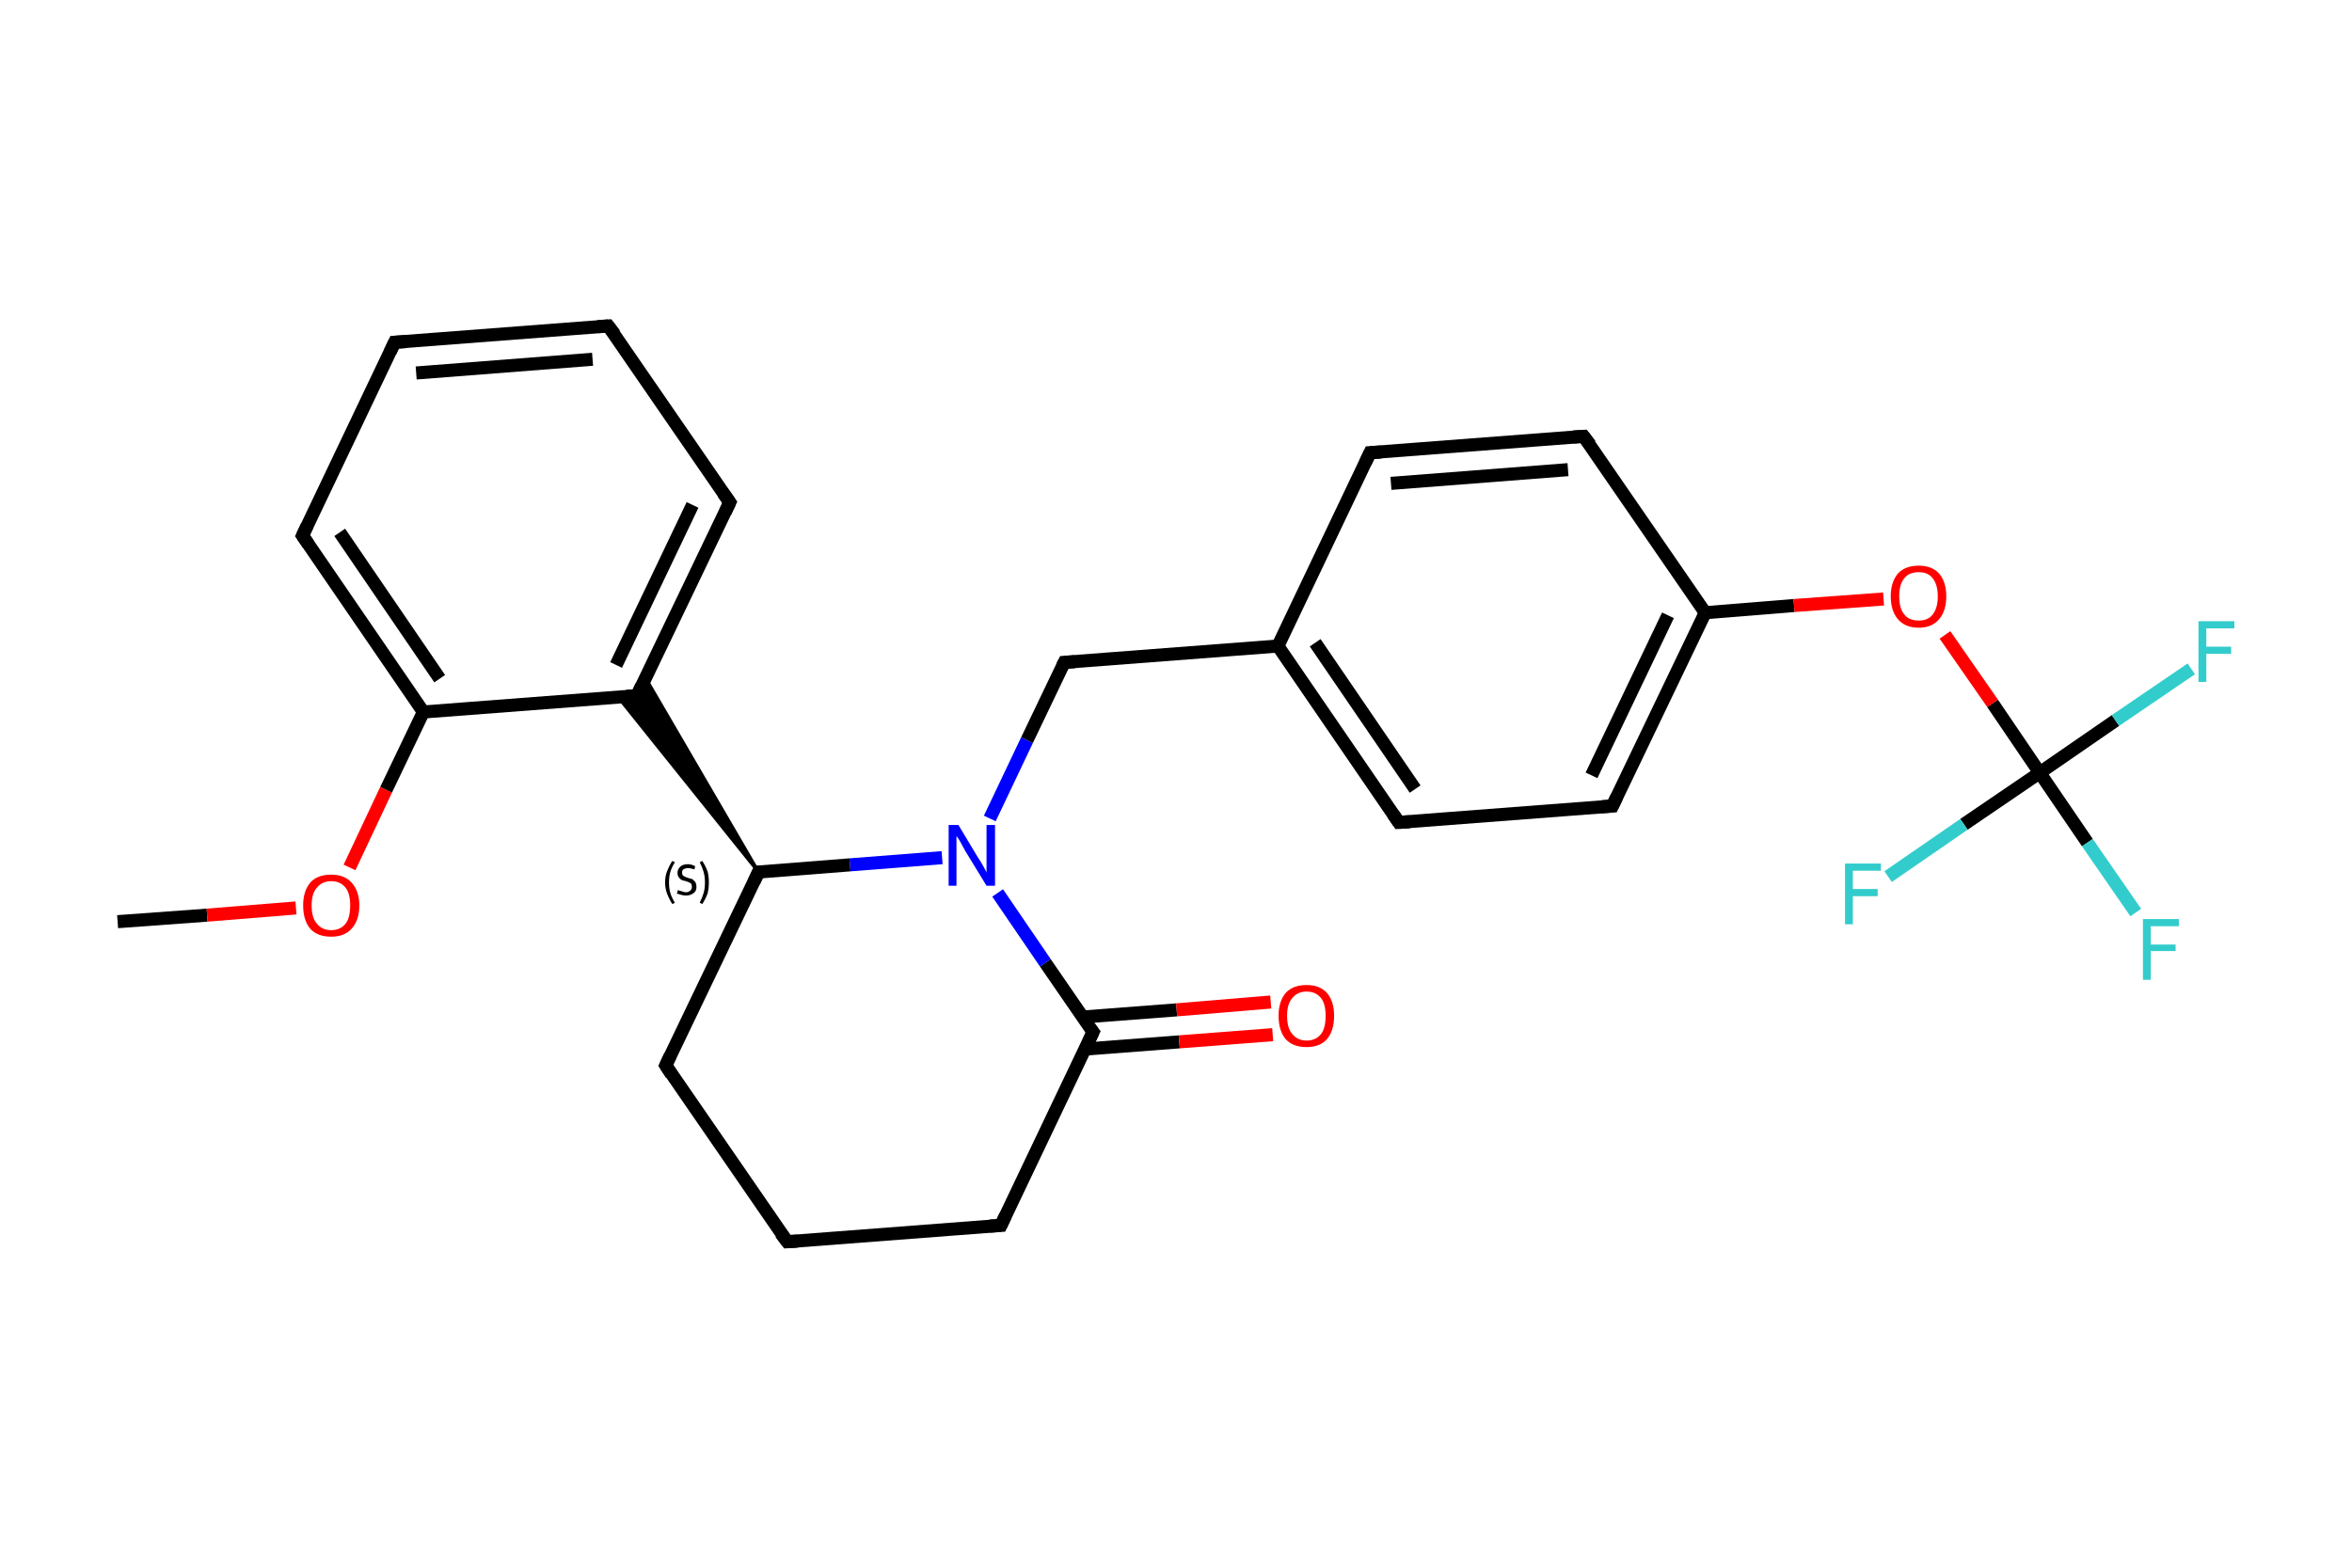 <?xml version='1.0' encoding='iso-8859-1'?>
<svg version='1.1' baseProfile='full'
              xmlns='http://www.w3.org/2000/svg'
                      xmlns:rdkit='http://www.rdkit.org/xml'
                      xmlns:xlink='http://www.w3.org/1999/xlink'
                  xml:space='preserve'
width='360px' height='240px' viewBox='0 0 360 240'>
<!-- END OF HEADER -->
<rect style='opacity:1.0;fill:#FFFFFF;stroke:none' width='360.0' height='240.0' x='0.0' y='0.0'> </rect>
<path class='bond-0 atom-0 atom-1' d='M 18.0,141.1 L 31.7,140.1' style='fill:none;fill-rule:evenodd;stroke:#000000;stroke-width:2.0px;stroke-linecap:butt;stroke-linejoin:miter;stroke-opacity:1' />
<path class='bond-0 atom-0 atom-1' d='M 31.7,140.1 L 45.3,139.0' style='fill:none;fill-rule:evenodd;stroke:#FF0000;stroke-width:2.0px;stroke-linecap:butt;stroke-linejoin:miter;stroke-opacity:1' />
<path class='bond-1 atom-1 atom-2' d='M 53.5,132.8 L 59.1,120.9' style='fill:none;fill-rule:evenodd;stroke:#FF0000;stroke-width:2.0px;stroke-linecap:butt;stroke-linejoin:miter;stroke-opacity:1' />
<path class='bond-1 atom-1 atom-2' d='M 59.1,120.9 L 64.8,109.0' style='fill:none;fill-rule:evenodd;stroke:#000000;stroke-width:2.0px;stroke-linecap:butt;stroke-linejoin:miter;stroke-opacity:1' />
<path class='bond-2 atom-2 atom-3' d='M 64.8,109.0 L 46.3,82.0' style='fill:none;fill-rule:evenodd;stroke:#000000;stroke-width:2.0px;stroke-linecap:butt;stroke-linejoin:miter;stroke-opacity:1' />
<path class='bond-2 atom-2 atom-3' d='M 67.3,103.9 L 52.0,81.5' style='fill:none;fill-rule:evenodd;stroke:#000000;stroke-width:2.0px;stroke-linecap:butt;stroke-linejoin:miter;stroke-opacity:1' />
<path class='bond-3 atom-3 atom-4' d='M 46.3,82.0 L 60.4,52.4' style='fill:none;fill-rule:evenodd;stroke:#000000;stroke-width:2.0px;stroke-linecap:butt;stroke-linejoin:miter;stroke-opacity:1' />
<path class='bond-4 atom-4 atom-5' d='M 60.4,52.4 L 93.1,49.9' style='fill:none;fill-rule:evenodd;stroke:#000000;stroke-width:2.0px;stroke-linecap:butt;stroke-linejoin:miter;stroke-opacity:1' />
<path class='bond-4 atom-4 atom-5' d='M 63.7,57.1 L 90.7,55.0' style='fill:none;fill-rule:evenodd;stroke:#000000;stroke-width:2.0px;stroke-linecap:butt;stroke-linejoin:miter;stroke-opacity:1' />
<path class='bond-5 atom-5 atom-6' d='M 93.1,49.9 L 111.7,76.9' style='fill:none;fill-rule:evenodd;stroke:#000000;stroke-width:2.0px;stroke-linecap:butt;stroke-linejoin:miter;stroke-opacity:1' />
<path class='bond-6 atom-6 atom-7' d='M 111.7,76.9 L 97.5,106.5' style='fill:none;fill-rule:evenodd;stroke:#000000;stroke-width:2.0px;stroke-linecap:butt;stroke-linejoin:miter;stroke-opacity:1' />
<path class='bond-6 atom-6 atom-7' d='M 106.0,77.3 L 94.3,101.8' style='fill:none;fill-rule:evenodd;stroke:#000000;stroke-width:2.0px;stroke-linecap:butt;stroke-linejoin:miter;stroke-opacity:1' />
<path class='bond-7 atom-8 atom-7' d='M 116.1,133.5 L 94.6,106.7 L 97.5,106.5 Z' style='fill:#000000;fill-rule:evenodd;fill-opacity:1;stroke:#000000;stroke-width:0.5px;stroke-linecap:butt;stroke-linejoin:miter;stroke-opacity:1;' />
<path class='bond-7 atom-8 atom-7' d='M 116.1,133.5 L 97.5,106.5 L 98.8,103.8 Z' style='fill:#000000;fill-rule:evenodd;fill-opacity:1;stroke:#000000;stroke-width:0.5px;stroke-linecap:butt;stroke-linejoin:miter;stroke-opacity:1;' />
<path class='bond-8 atom-8 atom-9' d='M 116.1,133.5 L 101.9,163.1' style='fill:none;fill-rule:evenodd;stroke:#000000;stroke-width:2.0px;stroke-linecap:butt;stroke-linejoin:miter;stroke-opacity:1' />
<path class='bond-9 atom-9 atom-10' d='M 101.9,163.1 L 120.5,190.1' style='fill:none;fill-rule:evenodd;stroke:#000000;stroke-width:2.0px;stroke-linecap:butt;stroke-linejoin:miter;stroke-opacity:1' />
<path class='bond-10 atom-10 atom-11' d='M 120.5,190.1 L 153.2,187.6' style='fill:none;fill-rule:evenodd;stroke:#000000;stroke-width:2.0px;stroke-linecap:butt;stroke-linejoin:miter;stroke-opacity:1' />
<path class='bond-11 atom-11 atom-12' d='M 153.2,187.6 L 167.3,158.0' style='fill:none;fill-rule:evenodd;stroke:#000000;stroke-width:2.0px;stroke-linecap:butt;stroke-linejoin:miter;stroke-opacity:1' />
<path class='bond-12 atom-12 atom-13' d='M 166.1,160.6 L 180.5,159.5' style='fill:none;fill-rule:evenodd;stroke:#000000;stroke-width:2.0px;stroke-linecap:butt;stroke-linejoin:miter;stroke-opacity:1' />
<path class='bond-12 atom-12 atom-13' d='M 180.5,159.5 L 194.8,158.4' style='fill:none;fill-rule:evenodd;stroke:#FF0000;stroke-width:2.0px;stroke-linecap:butt;stroke-linejoin:miter;stroke-opacity:1' />
<path class='bond-12 atom-12 atom-13' d='M 165.7,155.7 L 180.1,154.6' style='fill:none;fill-rule:evenodd;stroke:#000000;stroke-width:2.0px;stroke-linecap:butt;stroke-linejoin:miter;stroke-opacity:1' />
<path class='bond-12 atom-12 atom-13' d='M 180.1,154.6 L 194.5,153.4' style='fill:none;fill-rule:evenodd;stroke:#FF0000;stroke-width:2.0px;stroke-linecap:butt;stroke-linejoin:miter;stroke-opacity:1' />
<path class='bond-13 atom-12 atom-14' d='M 167.3,158.0 L 160.0,147.4' style='fill:none;fill-rule:evenodd;stroke:#000000;stroke-width:2.0px;stroke-linecap:butt;stroke-linejoin:miter;stroke-opacity:1' />
<path class='bond-13 atom-12 atom-14' d='M 160.0,147.4 L 152.7,136.7' style='fill:none;fill-rule:evenodd;stroke:#0000FF;stroke-width:2.0px;stroke-linecap:butt;stroke-linejoin:miter;stroke-opacity:1' />
<path class='bond-14 atom-14 atom-15' d='M 151.5,125.3 L 157.2,113.3' style='fill:none;fill-rule:evenodd;stroke:#0000FF;stroke-width:2.0px;stroke-linecap:butt;stroke-linejoin:miter;stroke-opacity:1' />
<path class='bond-14 atom-14 atom-15' d='M 157.2,113.3 L 162.9,101.4' style='fill:none;fill-rule:evenodd;stroke:#000000;stroke-width:2.0px;stroke-linecap:butt;stroke-linejoin:miter;stroke-opacity:1' />
<path class='bond-15 atom-15 atom-16' d='M 162.9,101.4 L 195.6,98.9' style='fill:none;fill-rule:evenodd;stroke:#000000;stroke-width:2.0px;stroke-linecap:butt;stroke-linejoin:miter;stroke-opacity:1' />
<path class='bond-16 atom-16 atom-17' d='M 195.6,98.9 L 214.1,125.9' style='fill:none;fill-rule:evenodd;stroke:#000000;stroke-width:2.0px;stroke-linecap:butt;stroke-linejoin:miter;stroke-opacity:1' />
<path class='bond-16 atom-16 atom-17' d='M 201.3,98.4 L 216.6,120.8' style='fill:none;fill-rule:evenodd;stroke:#000000;stroke-width:2.0px;stroke-linecap:butt;stroke-linejoin:miter;stroke-opacity:1' />
<path class='bond-17 atom-17 atom-18' d='M 214.1,125.9 L 246.8,123.4' style='fill:none;fill-rule:evenodd;stroke:#000000;stroke-width:2.0px;stroke-linecap:butt;stroke-linejoin:miter;stroke-opacity:1' />
<path class='bond-18 atom-18 atom-19' d='M 246.8,123.4 L 261.0,93.8' style='fill:none;fill-rule:evenodd;stroke:#000000;stroke-width:2.0px;stroke-linecap:butt;stroke-linejoin:miter;stroke-opacity:1' />
<path class='bond-18 atom-18 atom-19' d='M 243.6,118.7 L 255.3,94.2' style='fill:none;fill-rule:evenodd;stroke:#000000;stroke-width:2.0px;stroke-linecap:butt;stroke-linejoin:miter;stroke-opacity:1' />
<path class='bond-19 atom-19 atom-20' d='M 261.0,93.8 L 274.6,92.7' style='fill:none;fill-rule:evenodd;stroke:#000000;stroke-width:2.0px;stroke-linecap:butt;stroke-linejoin:miter;stroke-opacity:1' />
<path class='bond-19 atom-19 atom-20' d='M 274.6,92.7 L 288.3,91.7' style='fill:none;fill-rule:evenodd;stroke:#FF0000;stroke-width:2.0px;stroke-linecap:butt;stroke-linejoin:miter;stroke-opacity:1' />
<path class='bond-20 atom-20 atom-21' d='M 297.7,97.2 L 305.0,107.7' style='fill:none;fill-rule:evenodd;stroke:#FF0000;stroke-width:2.0px;stroke-linecap:butt;stroke-linejoin:miter;stroke-opacity:1' />
<path class='bond-20 atom-20 atom-21' d='M 305.0,107.7 L 312.2,118.3' style='fill:none;fill-rule:evenodd;stroke:#000000;stroke-width:2.0px;stroke-linecap:butt;stroke-linejoin:miter;stroke-opacity:1' />
<path class='bond-21 atom-21 atom-22' d='M 312.2,118.3 L 319.5,129.0' style='fill:none;fill-rule:evenodd;stroke:#000000;stroke-width:2.0px;stroke-linecap:butt;stroke-linejoin:miter;stroke-opacity:1' />
<path class='bond-21 atom-21 atom-22' d='M 319.5,129.0 L 326.9,139.7' style='fill:none;fill-rule:evenodd;stroke:#33CCCC;stroke-width:2.0px;stroke-linecap:butt;stroke-linejoin:miter;stroke-opacity:1' />
<path class='bond-22 atom-21 atom-23' d='M 312.2,118.3 L 323.8,110.3' style='fill:none;fill-rule:evenodd;stroke:#000000;stroke-width:2.0px;stroke-linecap:butt;stroke-linejoin:miter;stroke-opacity:1' />
<path class='bond-22 atom-21 atom-23' d='M 323.8,110.3 L 335.4,102.4' style='fill:none;fill-rule:evenodd;stroke:#33CCCC;stroke-width:2.0px;stroke-linecap:butt;stroke-linejoin:miter;stroke-opacity:1' />
<path class='bond-23 atom-21 atom-24' d='M 312.2,118.3 L 300.6,126.2' style='fill:none;fill-rule:evenodd;stroke:#000000;stroke-width:2.0px;stroke-linecap:butt;stroke-linejoin:miter;stroke-opacity:1' />
<path class='bond-23 atom-21 atom-24' d='M 300.6,126.2 L 289.0,134.2' style='fill:none;fill-rule:evenodd;stroke:#33CCCC;stroke-width:2.0px;stroke-linecap:butt;stroke-linejoin:miter;stroke-opacity:1' />
<path class='bond-24 atom-19 atom-25' d='M 261.0,93.8 L 242.4,66.8' style='fill:none;fill-rule:evenodd;stroke:#000000;stroke-width:2.0px;stroke-linecap:butt;stroke-linejoin:miter;stroke-opacity:1' />
<path class='bond-25 atom-25 atom-26' d='M 242.4,66.8 L 209.7,69.3' style='fill:none;fill-rule:evenodd;stroke:#000000;stroke-width:2.0px;stroke-linecap:butt;stroke-linejoin:miter;stroke-opacity:1' />
<path class='bond-25 atom-25 atom-26' d='M 240.0,71.9 L 212.9,74.0' style='fill:none;fill-rule:evenodd;stroke:#000000;stroke-width:2.0px;stroke-linecap:butt;stroke-linejoin:miter;stroke-opacity:1' />
<path class='bond-26 atom-7 atom-2' d='M 97.5,106.5 L 64.8,109.0' style='fill:none;fill-rule:evenodd;stroke:#000000;stroke-width:2.0px;stroke-linecap:butt;stroke-linejoin:miter;stroke-opacity:1' />
<path class='bond-27 atom-14 atom-8' d='M 144.2,131.3 L 130.1,132.4' style='fill:none;fill-rule:evenodd;stroke:#0000FF;stroke-width:2.0px;stroke-linecap:butt;stroke-linejoin:miter;stroke-opacity:1' />
<path class='bond-27 atom-14 atom-8' d='M 130.1,132.4 L 116.1,133.5' style='fill:none;fill-rule:evenodd;stroke:#000000;stroke-width:2.0px;stroke-linecap:butt;stroke-linejoin:miter;stroke-opacity:1' />
<path class='bond-28 atom-26 atom-16' d='M 209.7,69.3 L 195.6,98.9' style='fill:none;fill-rule:evenodd;stroke:#000000;stroke-width:2.0px;stroke-linecap:butt;stroke-linejoin:miter;stroke-opacity:1' />
<path d='M 47.2,83.3 L 46.3,82.0 L 47.0,80.5' style='fill:none;stroke:#000000;stroke-width:2.0px;stroke-linecap:butt;stroke-linejoin:miter;stroke-opacity:1;' />
<path d='M 59.7,53.9 L 60.4,52.4 L 62.1,52.3' style='fill:none;stroke:#000000;stroke-width:2.0px;stroke-linecap:butt;stroke-linejoin:miter;stroke-opacity:1;' />
<path d='M 91.5,50.0 L 93.1,49.9 L 94.1,51.2' style='fill:none;stroke:#000000;stroke-width:2.0px;stroke-linecap:butt;stroke-linejoin:miter;stroke-opacity:1;' />
<path d='M 110.7,75.5 L 111.7,76.9 L 111.0,78.4' style='fill:none;stroke:#000000;stroke-width:2.0px;stroke-linecap:butt;stroke-linejoin:miter;stroke-opacity:1;' />
<path d='M 98.2,105.0 L 97.5,106.5 L 95.9,106.6' style='fill:none;stroke:#000000;stroke-width:2.0px;stroke-linecap:butt;stroke-linejoin:miter;stroke-opacity:1;' />
<path d='M 115.4,135.0 L 116.1,133.5 L 116.8,133.5' style='fill:none;stroke:#000000;stroke-width:2.0px;stroke-linecap:butt;stroke-linejoin:miter;stroke-opacity:1;' />
<path d='M 102.6,161.6 L 101.9,163.1 L 102.8,164.5' style='fill:none;stroke:#000000;stroke-width:2.0px;stroke-linecap:butt;stroke-linejoin:miter;stroke-opacity:1;' />
<path d='M 119.5,188.8 L 120.5,190.1 L 122.1,190.0' style='fill:none;stroke:#000000;stroke-width:2.0px;stroke-linecap:butt;stroke-linejoin:miter;stroke-opacity:1;' />
<path d='M 151.5,187.7 L 153.2,187.6 L 153.9,186.1' style='fill:none;stroke:#000000;stroke-width:2.0px;stroke-linecap:butt;stroke-linejoin:miter;stroke-opacity:1;' />
<path d='M 166.6,159.5 L 167.3,158.0 L 166.9,157.5' style='fill:none;stroke:#000000;stroke-width:2.0px;stroke-linecap:butt;stroke-linejoin:miter;stroke-opacity:1;' />
<path d='M 162.6,102.0 L 162.9,101.4 L 164.5,101.3' style='fill:none;stroke:#000000;stroke-width:2.0px;stroke-linecap:butt;stroke-linejoin:miter;stroke-opacity:1;' />
<path d='M 213.2,124.6 L 214.1,125.9 L 215.8,125.8' style='fill:none;stroke:#000000;stroke-width:2.0px;stroke-linecap:butt;stroke-linejoin:miter;stroke-opacity:1;' />
<path d='M 245.2,123.5 L 246.8,123.4 L 247.5,121.9' style='fill:none;stroke:#000000;stroke-width:2.0px;stroke-linecap:butt;stroke-linejoin:miter;stroke-opacity:1;' />
<path d='M 243.4,68.1 L 242.4,66.8 L 240.8,66.9' style='fill:none;stroke:#000000;stroke-width:2.0px;stroke-linecap:butt;stroke-linejoin:miter;stroke-opacity:1;' />
<path d='M 211.4,69.2 L 209.7,69.3 L 209.0,70.8' style='fill:none;stroke:#000000;stroke-width:2.0px;stroke-linecap:butt;stroke-linejoin:miter;stroke-opacity:1;' />
<path class='atom-1' d='M 46.4 138.6
Q 46.4 136.4, 47.5 135.1
Q 48.6 133.9, 50.7 133.9
Q 52.7 133.9, 53.8 135.1
Q 55.0 136.4, 55.0 138.6
Q 55.0 140.9, 53.8 142.2
Q 52.7 143.4, 50.7 143.4
Q 48.6 143.4, 47.5 142.2
Q 46.4 140.9, 46.4 138.6
M 50.7 142.4
Q 52.1 142.4, 52.9 141.4
Q 53.6 140.5, 53.6 138.6
Q 53.6 136.8, 52.9 135.9
Q 52.1 134.9, 50.7 134.9
Q 49.3 134.9, 48.5 135.9
Q 47.7 136.8, 47.7 138.6
Q 47.7 140.5, 48.5 141.4
Q 49.3 142.4, 50.7 142.4
' fill='#FF0000'/>
<path class='atom-13' d='M 195.7 155.5
Q 195.7 153.3, 196.8 152.0
Q 197.9 150.8, 200.0 150.8
Q 202.0 150.8, 203.1 152.0
Q 204.2 153.3, 204.2 155.5
Q 204.2 157.8, 203.1 159.1
Q 202.0 160.3, 200.0 160.3
Q 197.9 160.3, 196.8 159.1
Q 195.7 157.8, 195.7 155.5
M 200.0 159.3
Q 201.4 159.3, 202.2 158.3
Q 202.9 157.4, 202.9 155.5
Q 202.9 153.7, 202.2 152.8
Q 201.4 151.8, 200.0 151.8
Q 198.6 151.8, 197.8 152.8
Q 197.0 153.7, 197.0 155.5
Q 197.0 157.4, 197.8 158.3
Q 198.6 159.3, 200.0 159.3
' fill='#FF0000'/>
<path class='atom-14' d='M 146.7 126.3
L 149.7 131.3
Q 150.0 131.7, 150.5 132.6
Q 151.0 133.5, 151.0 133.6
L 151.0 126.3
L 152.3 126.3
L 152.3 135.6
L 151.0 135.6
L 147.7 130.2
Q 147.4 129.6, 147.0 128.9
Q 146.6 128.2, 146.4 128.0
L 146.4 135.6
L 145.2 135.6
L 145.2 126.3
L 146.7 126.3
' fill='#0000FF'/>
<path class='atom-20' d='M 289.4 91.3
Q 289.4 89.1, 290.5 87.8
Q 291.6 86.6, 293.7 86.6
Q 295.7 86.6, 296.8 87.8
Q 297.9 89.1, 297.9 91.3
Q 297.9 93.5, 296.8 94.8
Q 295.7 96.1, 293.7 96.1
Q 291.6 96.1, 290.5 94.8
Q 289.4 93.5, 289.4 91.3
M 293.7 95.0
Q 295.1 95.0, 295.8 94.1
Q 296.6 93.1, 296.6 91.3
Q 296.6 89.5, 295.8 88.5
Q 295.1 87.6, 293.7 87.6
Q 292.2 87.6, 291.5 88.5
Q 290.7 89.4, 290.7 91.3
Q 290.7 93.2, 291.5 94.1
Q 292.2 95.0, 293.7 95.0
' fill='#FF0000'/>
<path class='atom-22' d='M 328.0 140.7
L 333.5 140.7
L 333.5 141.8
L 329.2 141.8
L 329.2 144.6
L 333.0 144.6
L 333.0 145.6
L 329.2 145.6
L 329.2 150.0
L 328.0 150.0
L 328.0 140.7
' fill='#33CCCC'/>
<path class='atom-23' d='M 336.5 95.1
L 342.0 95.1
L 342.0 96.2
L 337.7 96.2
L 337.7 99.0
L 341.5 99.0
L 341.5 100.1
L 337.7 100.1
L 337.7 104.4
L 336.5 104.4
L 336.5 95.1
' fill='#33CCCC'/>
<path class='atom-24' d='M 282.4 132.2
L 287.9 132.2
L 287.9 133.3
L 283.6 133.3
L 283.6 136.1
L 287.4 136.1
L 287.4 137.2
L 283.6 137.2
L 283.6 141.5
L 282.4 141.5
L 282.4 132.2
' fill='#33CCCC'/>
<path class='note' d='M 101.8 135.1
Q 101.8 134.1, 102.1 133.4
Q 102.4 132.6, 102.9 131.8
L 103.3 132.0
Q 102.8 132.8, 102.6 133.5
Q 102.4 134.2, 102.4 135.1
Q 102.4 136.0, 102.6 136.7
Q 102.8 137.4, 103.3 138.2
L 102.9 138.4
Q 102.4 137.6, 102.1 136.8
Q 101.8 136.0, 101.8 135.1
' fill='#000000'/>
<path class='note' d='M 103.8 136.2
Q 103.8 136.3, 104.1 136.4
Q 104.3 136.4, 104.5 136.5
Q 104.8 136.6, 105.0 136.6
Q 105.4 136.6, 105.7 136.3
Q 105.9 136.1, 105.9 135.8
Q 105.9 135.5, 105.8 135.3
Q 105.7 135.2, 105.5 135.1
Q 105.3 135.0, 105.0 134.9
Q 104.5 134.8, 104.3 134.7
Q 104.1 134.6, 103.9 134.3
Q 103.7 134.1, 103.7 133.6
Q 103.7 133.1, 104.1 132.7
Q 104.5 132.3, 105.3 132.3
Q 105.8 132.3, 106.4 132.6
L 106.3 133.1
Q 105.7 132.9, 105.3 132.9
Q 104.9 132.9, 104.6 133.1
Q 104.4 133.2, 104.4 133.6
Q 104.4 133.8, 104.5 134.0
Q 104.6 134.1, 104.8 134.2
Q 105.0 134.3, 105.3 134.4
Q 105.7 134.5, 106.0 134.6
Q 106.2 134.8, 106.4 135.0
Q 106.6 135.3, 106.6 135.8
Q 106.6 136.4, 106.2 136.7
Q 105.7 137.1, 105.0 137.1
Q 104.6 137.1, 104.3 137.0
Q 104.0 136.9, 103.6 136.8
L 103.8 136.2
' fill='#000000'/>
<path class='note' d='M 108.5 135.1
Q 108.5 136.0, 108.3 136.8
Q 108.0 137.6, 107.5 138.4
L 107.1 138.2
Q 107.5 137.4, 107.7 136.7
Q 107.9 136.0, 107.9 135.1
Q 107.9 134.2, 107.7 133.5
Q 107.5 132.8, 107.1 132.0
L 107.5 131.8
Q 108.0 132.6, 108.3 133.4
Q 108.5 134.1, 108.5 135.1
' fill='#000000'/>
</svg>
